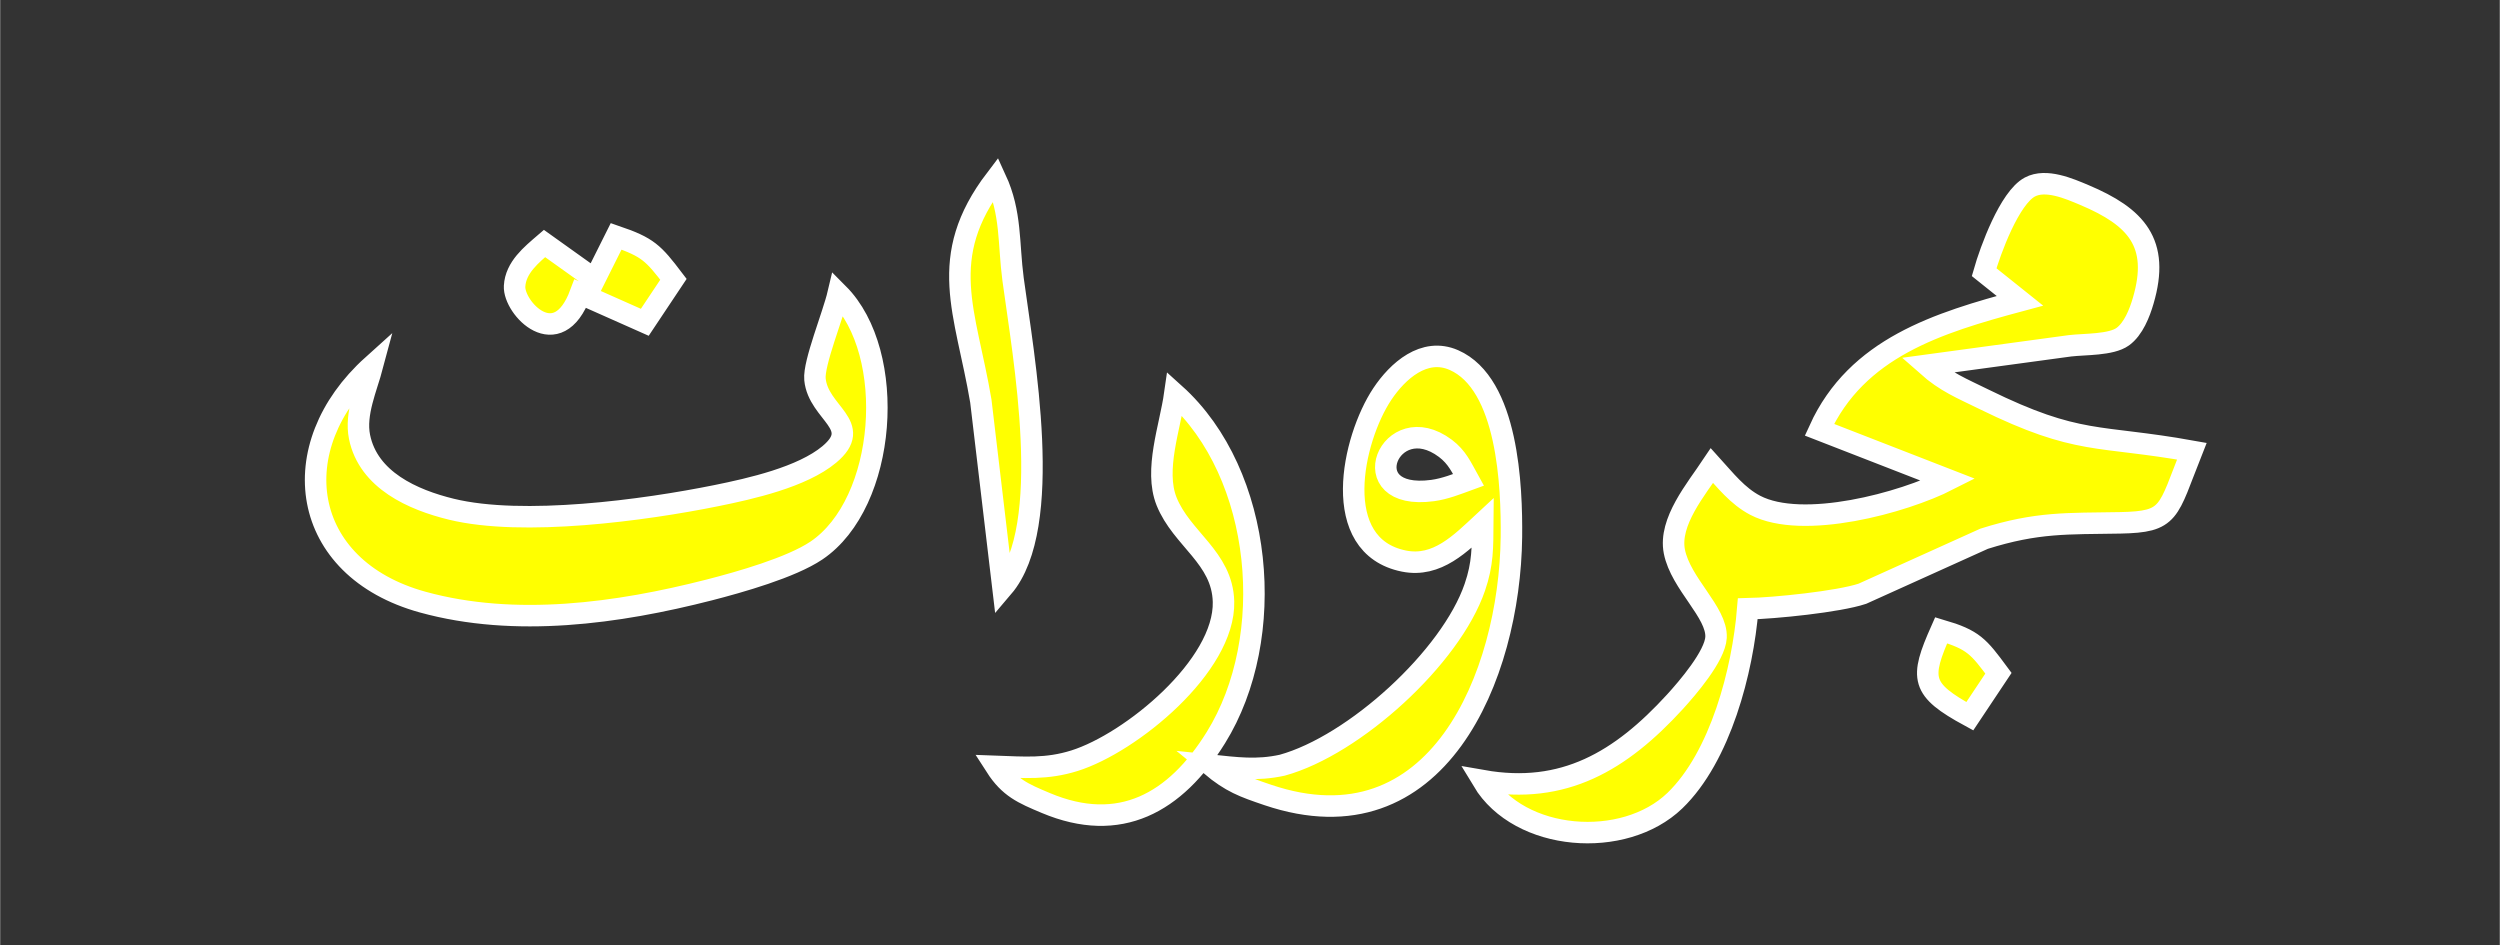 <?xml version="1.0" encoding="UTF-8" standalone="no"?>
<!DOCTYPE svg PUBLIC "-//W3C//DTD SVG 20010904//EN"
              "http://www.w3.org/TR/2001/REC-SVG-20010904/DTD/svg10.dtd">

<svg xmlns="http://www.w3.org/2000/svg"
     width="3.636in" height="1.375in"
     viewBox="0 0 349 132">
  <rect x="0" y="0" width="349" height="132" fill="#333333" stroke="none"/>
  <path id="Selection"
        fill="yellow" stroke="white" stroke-width="3"
        d="M 141.42,39.00
           C 142.87,49.77 147.25,73.50 140.00,82.00
             140.00,82.00 136.92,56.00 136.92,56.00
             134.81,43.49 130.63,35.99 139.00,25.00
             141.20,29.77 140.75,33.96 141.42,39.00 Z
           M 283.39,26.11
           C 285.63,24.92 288.86,26.33 291.00,27.23
             298.22,30.28 301.59,33.91 299.21,42.00
             298.72,43.69 297.84,45.94 296.35,47.01
             294.72,48.18 291.07,48.04 289.00,48.28
             289.00,48.28 269.00,51.00 269.00,51.00
             271.66,53.36 273.85,54.21 277.00,55.76
             290.21,62.24 292.85,60.64 306.00,63.00
             302.57,71.63 303.07,72.86 296.00,73.00
             288.57,73.13 284.42,72.88 277.00,75.22
             277.00,75.22 260.00,82.90 260.00,82.90
             256.64,84.02 247.72,84.92 244.00,85.00
             243.30,93.61 240.19,105.65 233.82,111.79
             226.72,118.63 212.12,117.53 207.00,109.00
             218.31,110.99 226.25,106.27 233.83,97.99
             235.57,96.08 239.43,91.60 239.57,89.00
             239.74,85.49 234.64,81.52 233.75,77.00
             232.94,72.85 236.80,68.30 239.00,65.00
             240.85,67.04 242.56,69.25 245.04,70.55
             251.67,74.02 265.68,70.22 272.00,67.00
             272.00,67.00 254.00,60.00 254.00,60.00
             259.22,48.54 270.56,45.08 282.00,42.00
             282.00,42.00 277.00,38.00 277.00,38.00
             277.87,34.95 280.54,27.63 283.39,26.11 Z
           M 94.00,39.00
           C 94.00,39.00 90.00,45.00 90.00,45.00
             90.00,45.00 81.00,41.00 81.00,41.00
             77.81,49.56 71.66,43.00 71.82,39.96
             71.96,37.34 74.19,35.56 76.00,34.00
             76.00,34.00 83.00,39.00 83.00,39.00
             83.00,39.00 86.00,33.00 86.00,33.00
             90.43,34.52 91.18,35.29 94.00,39.00 Z
           M 113.96,76.87
           C 110.42,79.25 103.24,81.28 99.00,82.37
             86.24,85.64 71.90,87.63 59.00,84.07
             41.79,79.33 39.38,62.36 52.00,51.00
             51.16,54.16 49.51,57.74 50.17,61.00
             51.40,67.04 57.62,69.79 63.00,71.10
             72.96,73.53 89.89,71.25 100.00,69.20
             104.78,68.23 111.98,66.61 115.76,63.45
             120.65,59.36 114.22,57.72 113.76,52.96
             113.54,50.72 116.29,44.02 117.00,41.00
             125.32,49.34 123.82,70.23 113.96,76.87 Z
           M 196.00,78.34
           C 185.50,76.23 188.78,61.31 192.97,55.02
             195.11,51.80 198.83,48.46 202.96,50.27
             210.54,53.59 211.08,67.96 211.00,75.00
             210.77,94.38 200.66,118.99 177.00,111.00
             173.55,109.83 171.90,109.24 169.00,106.84
             172.59,107.21 175.43,107.62 179.00,106.84
             189.05,104.07 202.54,91.79 205.89,82.00
             207.03,78.69 206.97,76.41 207.00,73.00
             203.93,75.85 200.63,79.27 196.00,78.34 Z
           M 169.73,103.00
           C 164.07,112.11 156.32,116.46 146.00,112.12
             142.78,110.77 140.90,109.96 139.00,107.00
             142.96,107.14 146.12,107.43 150.00,106.21
             157.87,103.74 171.03,92.97 170.80,84.00
             170.64,77.84 164.96,75.26 162.85,70.00
             161.10,65.61 163.34,59.65 164.00,55.00
             176.44,66.19 178.42,89.02 169.73,103.00 Z
           M 201.78,62.60
           C 194.02,56.78 188.59,70.02 200.00,68.49
             201.74,68.25 203.36,67.60 205.00,67.00
             204.05,65.29 203.43,63.84 201.78,62.60 Z
           M 279.00,94.00
           C 279.00,94.00 275.00,100.00 275.00,100.00
             268.11,96.25 268.01,94.75 271.00,88.00
             275.52,89.33 276.23,90.26 279.00,94.00 Z" />
</svg>
